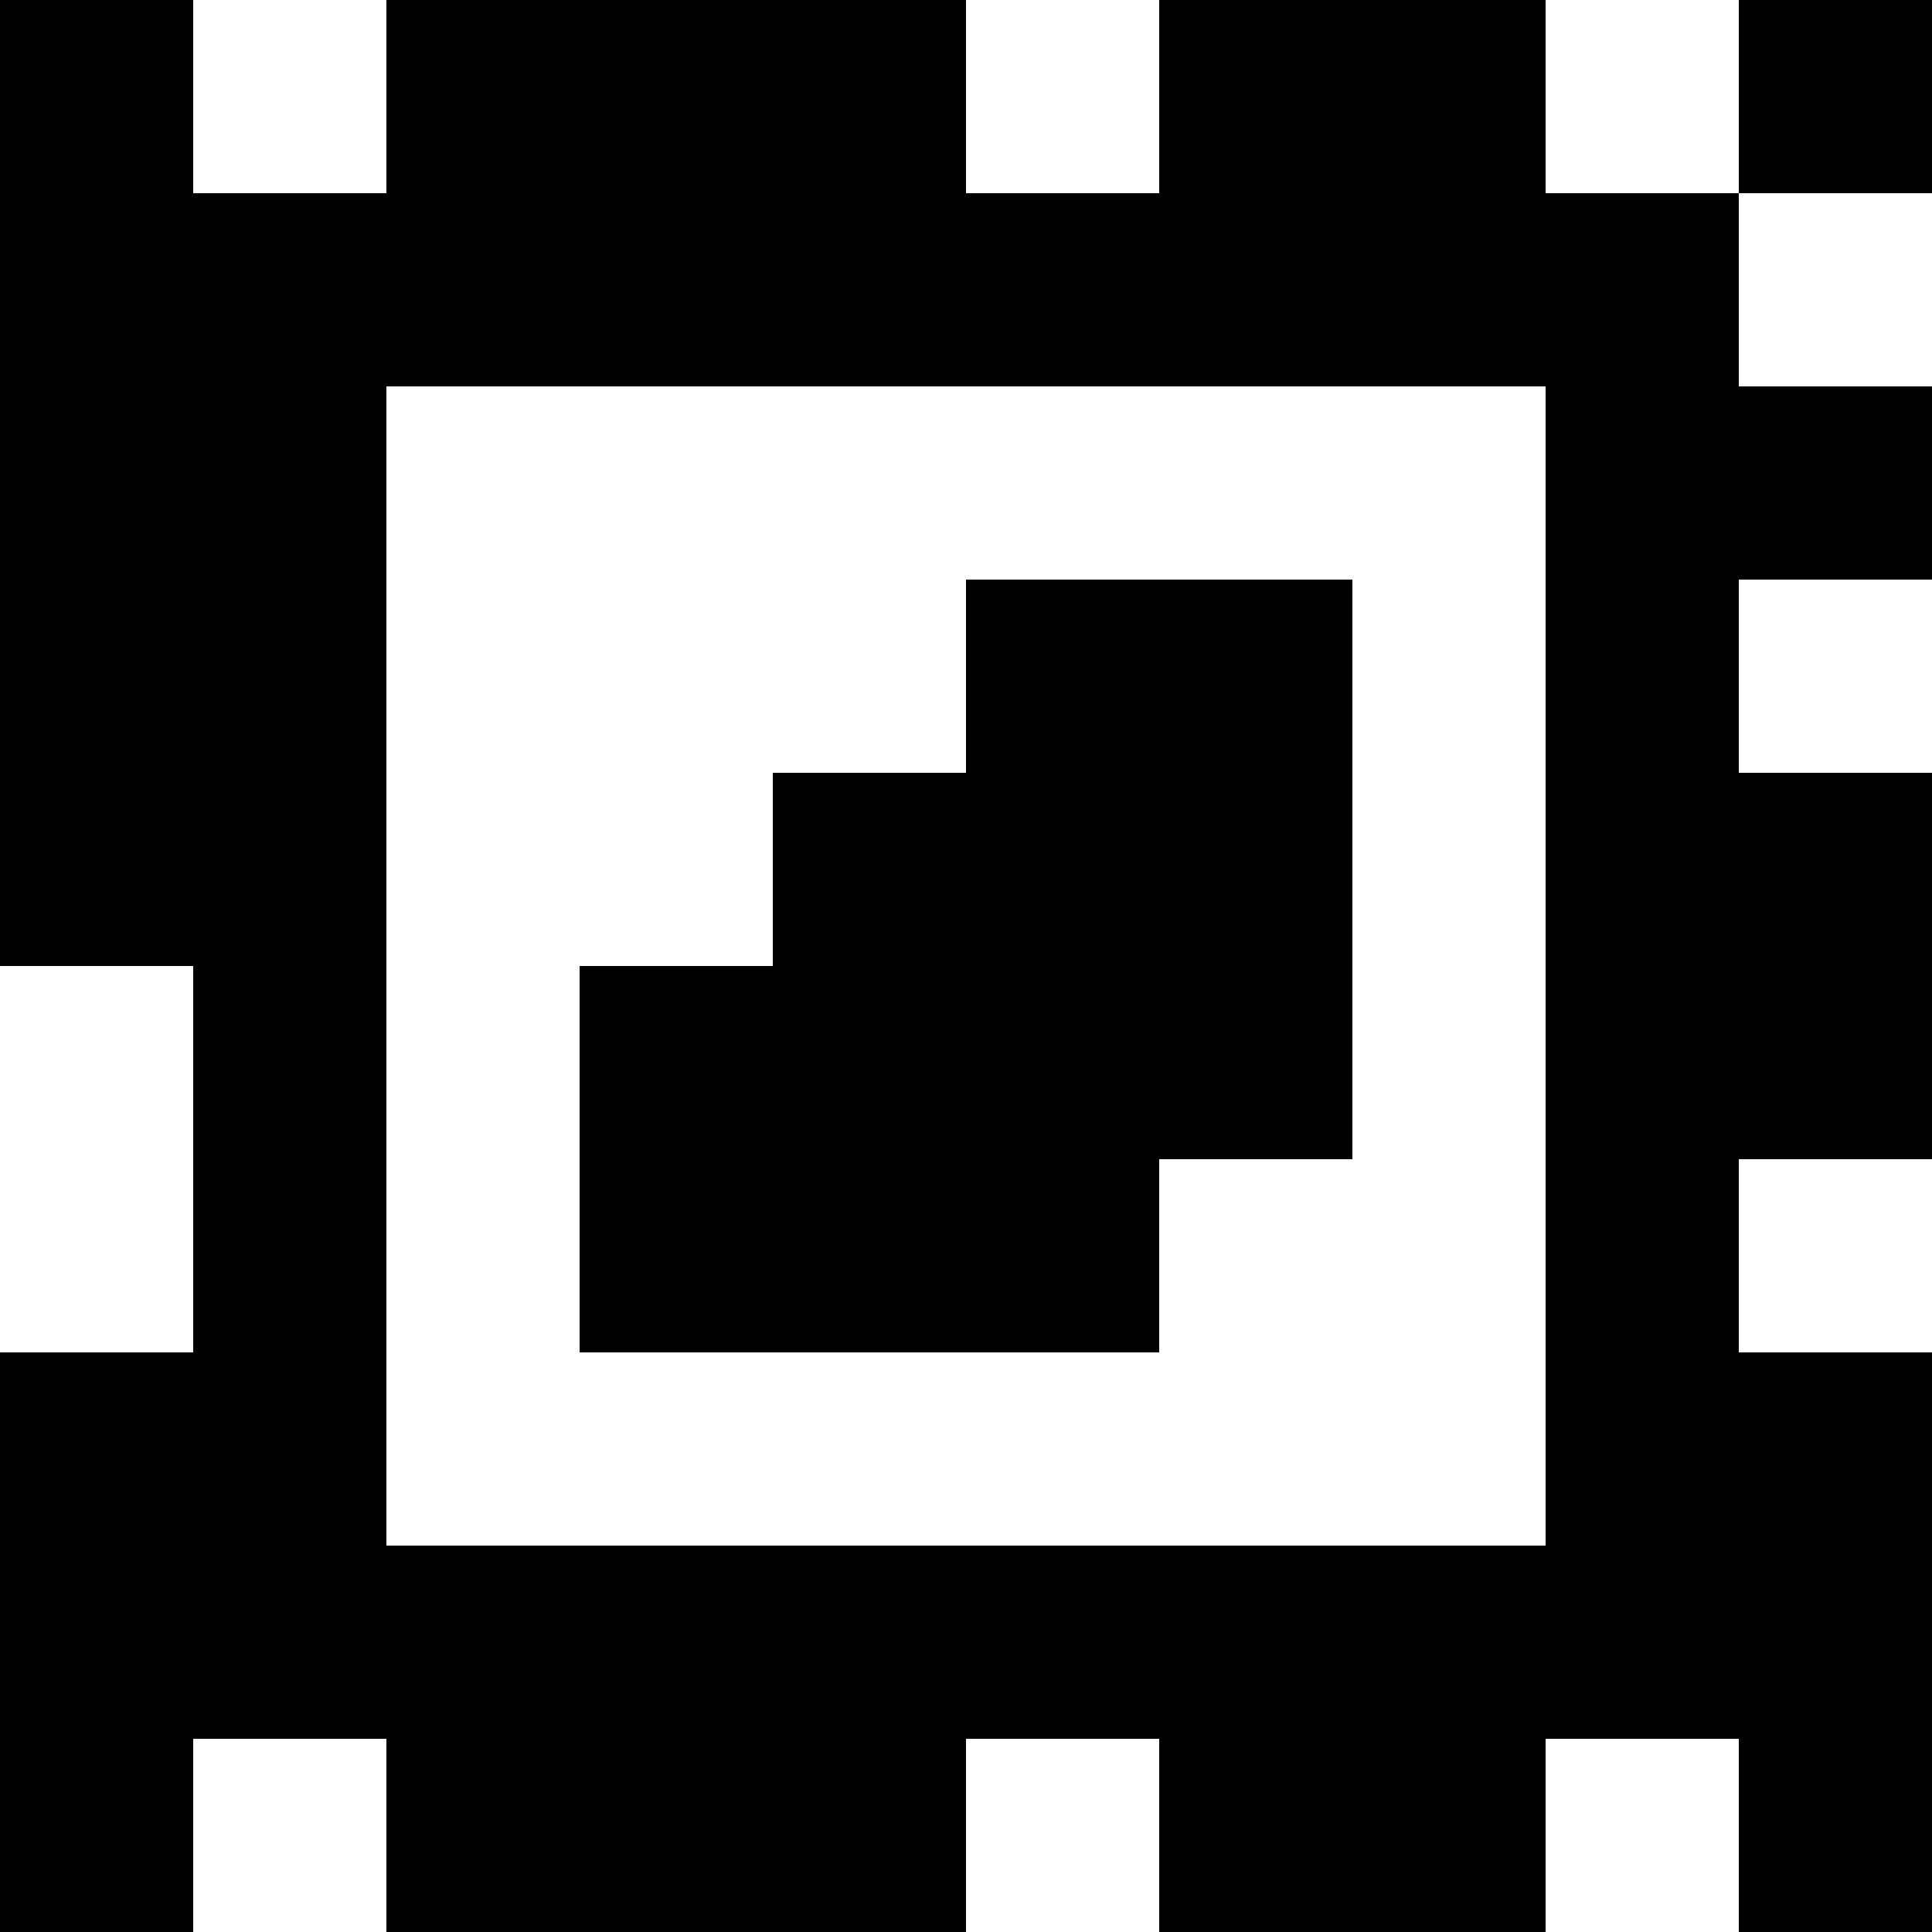 <?xml version="1.0" standalone="yes"?>
<svg xmlns="http://www.w3.org/2000/svg" width="100" height="100">
<rect width="100%" height="100%" fill="#808080" stroke="none"/>
<path style="fill:#000000; stroke:none;" d="M0 0L0 50L10 50L10 70L0 70L0 100L10 100L10 90L20 90L20 100L50 100L50 90L60 90L60 100L80 100L80 90L90 90L90 100L100 100L100 70L90 70L90 60L100 60L100 40L90 40L90 30L100 30L100 20L90 20L90 10L100 10L100 0L90 0L90 10L80 10L80 0L60 0L60 10L50 10L50 0L20 0L20 10L10 10L10 0L0 0z"/>
<path style="fill:#ffffff; stroke:none;" d="M10 0L10 10L20 10L20 0L10 0M50 0L50 10L60 10L60 0L50 0M80 0L80 10L90 10L90 0L80 0M90 10L90 20L100 20L100 10L90 10M20 20L20 80L80 80L80 20L20 20z"/>
<path style="fill:#000000; stroke:none;" d="M50 30L50 40L40 40L40 50L30 50L30 70L60 70L60 60L70 60L70 30L50 30z"/>
<path style="fill:#ffffff; stroke:none;" d="M90 30L90 40L100 40L100 30L90 30M0 50L0 70L10 70L10 50L0 50M90 60L90 70L100 70L100 60L90 60M10 90L10 100L20 100L20 90L10 90M50 90L50 100L60 100L60 90L50 90M80 90L80 100L90 100L90 90L80 90z"/>
</svg>
